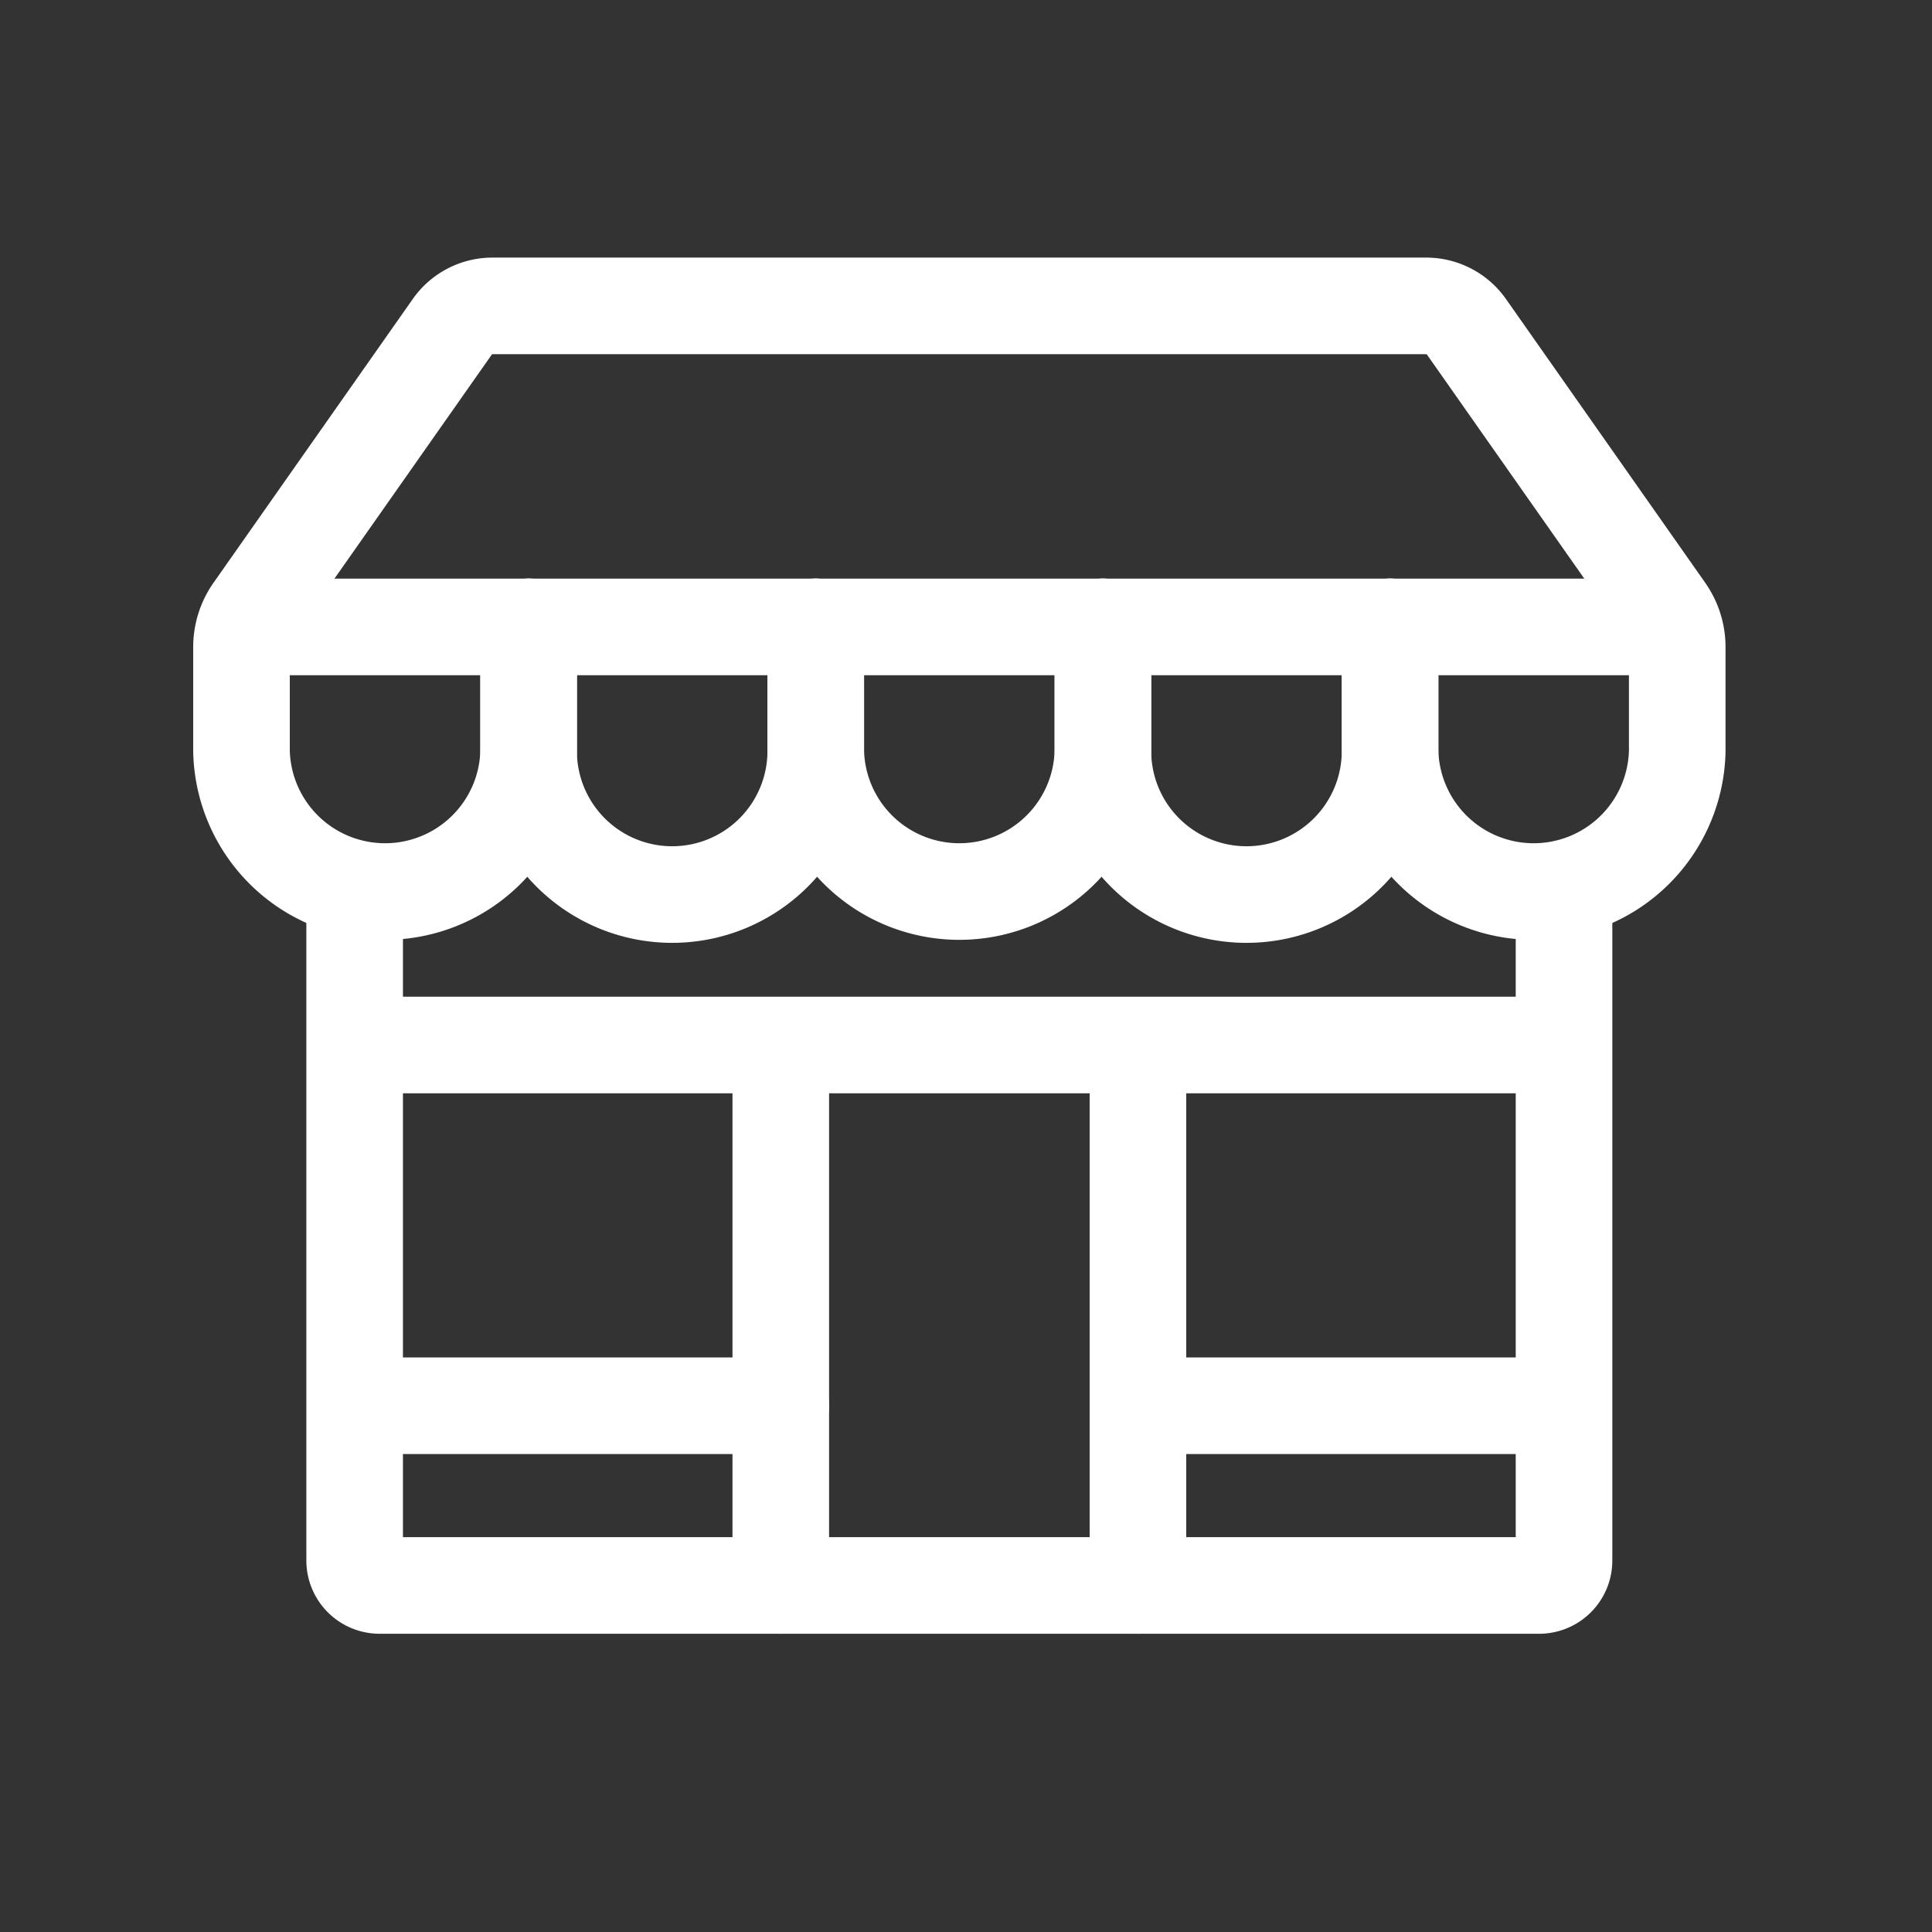 <svg xmlns="http://www.w3.org/2000/svg" xmlns:xlink="http://www.w3.org/1999/xlink" width="30" height="30" viewBox="0 0 30 30">
  <rect x="0" y="0" width="30" height="30" fill="#333333" stroke="none"/>
  <defs>
    <clipPath id="clip-path">
      <rect id="Rectángulo_21376" data-name="Rectángulo 21376" width="30" height="30" transform="translate(-4351 -12586)" fill="#ceff00"/>
    </clipPath>
    <clipPath id="clip-path-2">
      <rect id="Rectángulo_21375" data-name="Rectángulo 21375" width="23.794" height="21.369" transform="translate(0 0)" fill="none"/>
    </clipPath>
  </defs>
  <g id="icn-super" transform="translate(4351 12586)" clip-path="url(#clip-path)">
    <g id="Grupo_19231" data-name="Grupo 19231" transform="translate(-4348 -12582)">
      <g id="Grupo_19230" data-name="Grupo 19230" clip-path="url(#clip-path-2)">
        <path id="Trazado_41653" data-name="Trazado 41653" d="M21.286,9.89V20.232a.387.387,0,0,1-.387.387H2.894a.388.388,0,0,1-.387-.387V9.89" fill="none" stroke="#fff" stroke-linecap="round" stroke-linejoin="round" stroke-width="1.5"/>
        <path id="Trazado_41654" data-name="Trazado 41654" d="M9.667,5.735V7.661a2.229,2.229,0,0,1-4.459,0V5.735" fill="none" stroke="#fff" stroke-linecap="round" stroke-linejoin="round" stroke-width="1.5"/>
        <path id="Trazado_41655" data-name="Trazado 41655" d="M14.126,5.735V7.661a2.23,2.23,0,0,1-4.459,0V5.735" fill="none" stroke="#fff" stroke-linecap="round" stroke-linejoin="round" stroke-width="1.5"/>
        <path id="Trazado_41656" data-name="Trazado 41656" d="M18.585,5.735V7.661a2.229,2.229,0,0,1-4.459,0V5.735" fill="none" stroke="#fff" stroke-linecap="round" stroke-linejoin="round" stroke-width="1.5"/>
        <line id="Línea_813" data-name="Línea 813" y2="8.347" transform="translate(14.67 12.272)" fill="none" stroke="#fff" stroke-linecap="round" stroke-linejoin="round" stroke-width="1.5"/>
        <line id="Línea_814" data-name="Línea 814" y1="8.347" transform="translate(9.124 12.272)" fill="none" stroke="#fff" stroke-linecap="round" stroke-linejoin="round" stroke-width="1.5"/>
        <path id="Trazado_41657" data-name="Trazado 41657" d="M18.585,5.735V7.661a2.23,2.23,0,0,0,4.459,0V6.048a.988.988,0,0,0-.18-.569L19.77,1.073A.763.763,0,0,0,19.148.75H4.646a.761.761,0,0,0-.622.323L.93,5.479a.988.988,0,0,0-.18.569V7.661a2.23,2.23,0,0,0,4.459,0V5.735" fill="none" stroke="#fff" stroke-linecap="round" stroke-linejoin="round" stroke-width="1.5"/>
        <line id="Línea_815" data-name="Línea 815" x2="18.551" transform="translate(2.618 12.227)" fill="none" stroke="#fff" stroke-linecap="round" stroke-linejoin="round" stroke-width="1.5"/>
        <line id="Línea_816" data-name="Línea 816" x1="6.5" transform="translate(14.67 17.828)" fill="none" stroke="#fff" stroke-linecap="round" stroke-linejoin="round" stroke-width="1.5"/>
        <line id="Línea_817" data-name="Línea 817" x1="6.505" transform="translate(2.619 17.828)" fill="none" stroke="#fff" stroke-linecap="round" stroke-linejoin="round" stroke-width="1.5"/>
        <line id="Línea_818" data-name="Línea 818" x2="22.021" transform="translate(0.852 5.735)" fill="none" stroke="#fff" stroke-linecap="round" stroke-linejoin="round" stroke-width="1.5"/>
      </g>
    </g>
  </g>
</svg>
